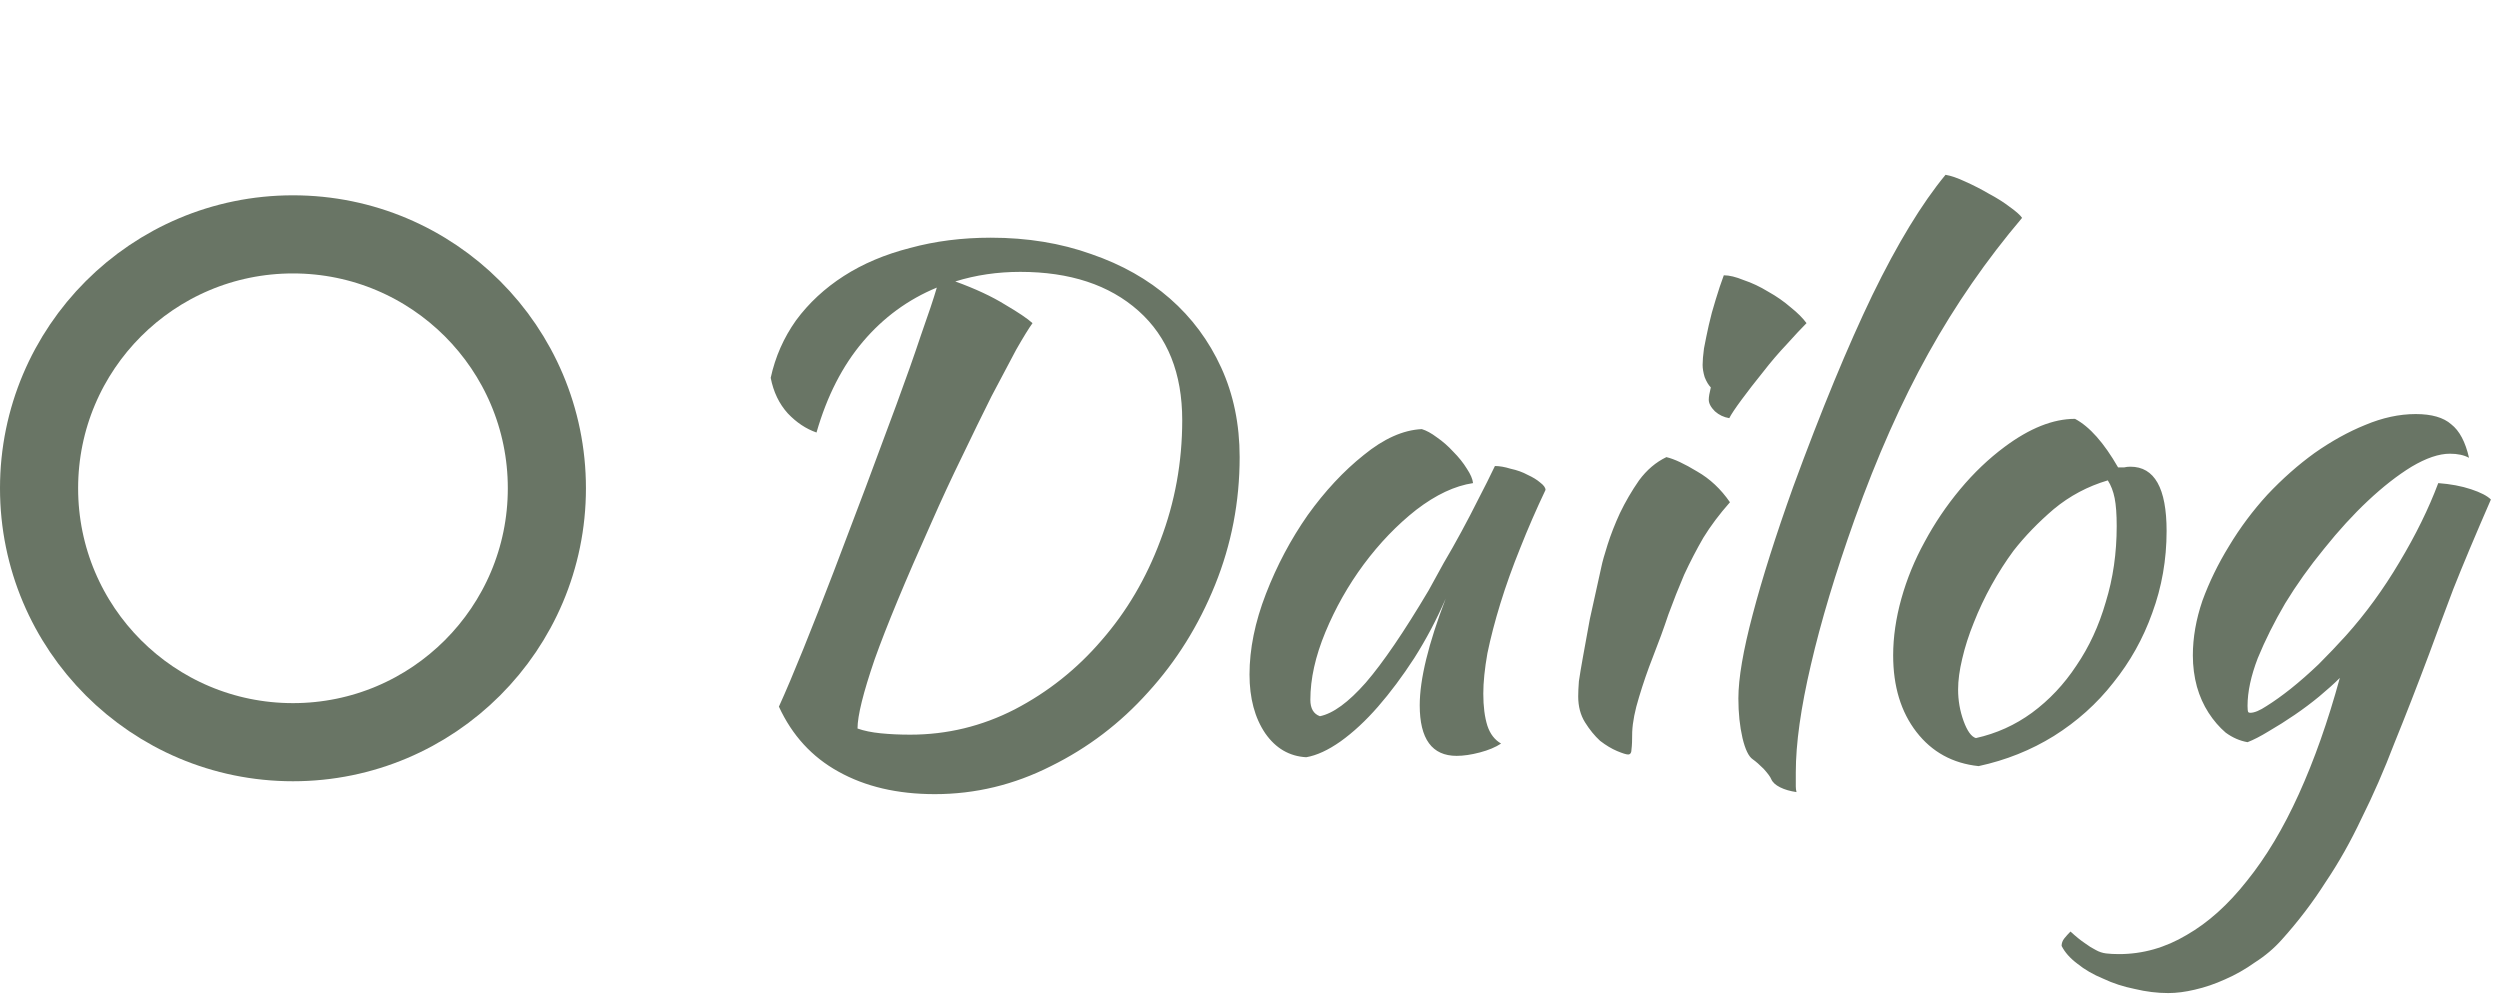 <svg width="128" height="51" viewBox="0 0 128 51" fill="none" xmlns="http://www.w3.org/2000/svg">
<path d="M39.88 36.18C40.23 35.41 40.65 34.418 41.14 33.205C41.63 31.992 42.143 30.685 42.68 29.285C43.217 27.862 43.765 26.415 44.325 24.945C44.885 23.452 45.41 22.04 45.9 20.71C46.39 19.38 46.81 18.19 47.16 17.14C47.533 16.09 47.802 15.285 47.965 14.725C46.495 15.332 45.235 16.253 44.185 17.49C43.135 18.727 42.342 20.278 41.805 22.145C41.268 21.958 40.778 21.632 40.335 21.165C39.892 20.675 39.6 20.068 39.46 19.345C39.693 18.272 40.125 17.292 40.755 16.405C41.408 15.518 42.225 14.76 43.205 14.13C44.185 13.5 45.317 13.022 46.6 12.695C47.883 12.345 49.26 12.17 50.73 12.17C52.597 12.17 54.312 12.45 55.875 13.01C57.438 13.547 58.78 14.305 59.9 15.285C61.02 16.265 61.895 17.443 62.525 18.82C63.155 20.197 63.47 21.725 63.47 23.405C63.47 25.692 63.05 27.873 62.21 29.95C61.37 32.027 60.227 33.858 58.78 35.445C57.357 37.032 55.7 38.292 53.81 39.225C51.92 40.182 49.937 40.66 47.86 40.66C45.947 40.66 44.302 40.275 42.925 39.505C41.572 38.758 40.557 37.65 39.88 36.18ZM52.235 13.92C51.068 13.92 49.96 14.083 48.91 14.41C49.937 14.783 50.788 15.18 51.465 15.6C52.142 15.997 52.608 16.312 52.865 16.545C52.678 16.802 52.398 17.257 52.025 17.91C51.675 18.563 51.255 19.357 50.765 20.29C50.298 21.223 49.797 22.25 49.26 23.37C48.723 24.467 48.198 25.598 47.685 26.765C46.355 29.728 45.387 32.062 44.78 33.765C44.197 35.468 43.905 36.647 43.905 37.3C44.232 37.417 44.628 37.498 45.095 37.545C45.562 37.592 46.063 37.615 46.6 37.615C48.49 37.615 50.275 37.183 51.955 36.32C53.658 35.433 55.14 34.255 56.4 32.785C57.683 31.315 58.687 29.612 59.41 27.675C60.157 25.715 60.53 23.662 60.53 21.515C60.53 19.112 59.783 17.245 58.29 15.915C56.797 14.585 54.778 13.92 52.235 13.92ZM76.54 23.86C76.774 23.86 77.042 23.907 77.345 24C77.672 24.07 77.964 24.175 78.22 24.315C78.477 24.432 78.687 24.56 78.85 24.7C79.037 24.84 79.13 24.968 79.13 25.085C78.664 26.065 78.232 27.057 77.835 28.06C77.439 29.04 77.1 29.985 76.82 30.895C76.54 31.805 76.319 32.657 76.155 33.45C76.015 34.243 75.945 34.932 75.945 35.515C75.945 36.168 76.015 36.717 76.155 37.16C76.295 37.58 76.529 37.883 76.855 38.07C76.575 38.257 76.214 38.408 75.77 38.525C75.327 38.642 74.93 38.7 74.58 38.7C73.32 38.7 72.69 37.837 72.69 36.11C72.69 34.78 73.134 32.96 74.02 30.65C73.554 31.723 73.017 32.738 72.41 33.695C71.804 34.628 71.185 35.457 70.555 36.18C69.925 36.903 69.284 37.498 68.63 37.965C68 38.408 67.417 38.677 66.88 38.77C66.017 38.723 65.317 38.315 64.78 37.545C64.244 36.752 63.975 35.748 63.975 34.535C63.975 33.228 64.255 31.852 64.815 30.405C65.375 28.958 66.087 27.617 66.95 26.38C67.837 25.143 68.794 24.117 69.82 23.3C70.847 22.46 71.839 22.017 72.795 21.97C73.029 22.04 73.285 22.18 73.565 22.39C73.869 22.6 74.149 22.845 74.405 23.125C74.685 23.405 74.919 23.697 75.105 24C75.292 24.28 75.397 24.525 75.42 24.735C74.487 24.875 73.519 25.33 72.515 26.1C71.535 26.87 70.637 27.803 69.82 28.9C69.027 29.973 68.374 31.128 67.86 32.365C67.347 33.602 67.09 34.757 67.09 35.83C67.09 36.273 67.254 36.553 67.58 36.67C68.257 36.53 69.039 35.958 69.925 34.955C70.812 33.928 71.885 32.353 73.145 30.23C73.379 29.81 73.635 29.343 73.915 28.83C74.219 28.317 74.522 27.78 74.825 27.22C75.129 26.66 75.42 26.1 75.7 25.54C76.004 24.957 76.284 24.397 76.54 23.86ZM80.804 35.655C80.804 35.445 80.816 35.188 80.839 34.885C80.886 34.558 80.956 34.138 81.049 33.625C81.142 33.088 81.259 32.447 81.399 31.7C81.562 30.953 81.761 30.055 81.994 29.005C82.041 28.772 82.146 28.398 82.309 27.885C82.472 27.372 82.682 26.835 82.939 26.275C83.219 25.692 83.546 25.132 83.919 24.595C84.316 24.058 84.782 23.662 85.319 23.405C85.716 23.498 86.241 23.743 86.894 24.14C87.547 24.513 88.107 25.038 88.574 25.715C88.037 26.322 87.582 26.928 87.209 27.535C86.859 28.142 86.532 28.772 86.229 29.425C85.949 30.078 85.681 30.755 85.424 31.455C85.191 32.155 84.922 32.89 84.619 33.66C84.362 34.313 84.129 34.99 83.919 35.69C83.709 36.367 83.592 36.962 83.569 37.475C83.569 37.895 83.557 38.187 83.534 38.35C83.534 38.537 83.476 38.63 83.359 38.63C83.266 38.63 83.079 38.572 82.799 38.455C82.519 38.338 82.227 38.163 81.924 37.93C81.644 37.673 81.387 37.358 81.154 36.985C80.921 36.612 80.804 36.168 80.804 35.655ZM87.489 20.465C87.489 20.325 87.524 20.115 87.594 19.835C87.477 19.718 87.372 19.543 87.279 19.31C87.209 19.077 87.174 18.867 87.174 18.68C87.174 18.47 87.197 18.19 87.244 17.84C87.314 17.467 87.396 17.07 87.489 16.65C87.582 16.23 87.699 15.798 87.839 15.355C87.979 14.888 88.119 14.468 88.259 14.095C88.539 14.095 88.877 14.177 89.274 14.34C89.694 14.48 90.114 14.678 90.534 14.935C90.954 15.168 91.339 15.437 91.689 15.74C92.039 16.02 92.307 16.288 92.494 16.545C92.237 16.802 91.899 17.163 91.479 17.63C91.059 18.073 90.651 18.552 90.254 19.065C89.857 19.555 89.496 20.022 89.169 20.465C88.842 20.908 88.632 21.223 88.539 21.41C88.259 21.363 88.014 21.247 87.804 21.06C87.594 20.85 87.489 20.652 87.489 20.465ZM89.005 35.76C89.005 34.733 89.251 33.298 89.74 31.455C90.231 29.588 90.919 27.418 91.805 24.945C93.252 21.002 94.606 17.723 95.865 15.11C97.149 12.473 98.397 10.42 99.611 8.95C99.891 8.997 100.229 9.113 100.626 9.3C101.046 9.487 101.454 9.697 101.851 9.93C102.247 10.14 102.597 10.362 102.901 10.595C103.227 10.828 103.437 11.015 103.531 11.155C101.711 13.302 100.112 15.612 98.736 18.085C97.359 20.558 96.099 23.393 94.956 26.59C93.975 29.343 93.229 31.828 92.716 34.045C92.202 36.238 91.945 38.07 91.945 39.54C91.945 39.937 91.945 40.182 91.945 40.275C91.945 40.368 91.957 40.462 91.981 40.555C91.654 40.508 91.374 40.427 91.141 40.31C90.907 40.193 90.755 40.053 90.686 39.89C90.639 39.773 90.51 39.598 90.3 39.365C90.091 39.155 89.904 38.992 89.74 38.875C89.531 38.735 89.356 38.373 89.216 37.79C89.076 37.183 89.005 36.507 89.005 35.76ZM101.305 39.225C99.975 39.085 98.914 38.502 98.12 37.475C97.327 36.448 96.93 35.142 96.93 33.555C96.93 32.622 97.07 31.653 97.35 30.65C97.63 29.647 98.027 28.678 98.54 27.745C99.054 26.788 99.66 25.89 100.36 25.05C101.06 24.21 101.819 23.487 102.635 22.88C103.919 21.923 105.12 21.445 106.24 21.445C106.987 21.842 107.722 22.67 108.445 23.93C108.562 23.93 108.667 23.93 108.76 23.93C108.854 23.907 108.959 23.895 109.075 23.895C110.312 23.895 110.93 24.992 110.93 27.185C110.93 28.655 110.685 30.055 110.195 31.385C109.729 32.692 109.064 33.882 108.2 34.955C107.36 36.028 106.345 36.938 105.155 37.685C103.989 38.408 102.705 38.922 101.305 39.225ZM103.09 28.2C102.694 28.737 102.32 29.32 101.97 29.95C101.62 30.58 101.317 31.222 101.06 31.875C100.804 32.505 100.605 33.123 100.465 33.73C100.325 34.313 100.255 34.838 100.255 35.305C100.255 35.865 100.349 36.402 100.535 36.915C100.722 37.428 100.932 37.72 101.165 37.79C102.215 37.557 103.172 37.125 104.035 36.495C104.922 35.842 105.68 35.037 106.31 34.08C106.964 33.123 107.465 32.038 107.815 30.825C108.189 29.612 108.375 28.317 108.375 26.94C108.375 26.333 108.34 25.855 108.27 25.505C108.2 25.155 108.084 24.852 107.92 24.595C106.894 24.898 105.972 25.388 105.155 26.065C104.362 26.742 103.674 27.453 103.09 28.2ZM105.554 48.43C105.554 48.29 105.601 48.162 105.694 48.045C105.788 47.928 105.893 47.812 106.009 47.695C106.289 47.952 106.534 48.15 106.744 48.29C106.931 48.43 107.118 48.547 107.304 48.64C107.468 48.733 107.643 48.792 107.829 48.815C108.016 48.838 108.238 48.85 108.494 48.85C109.708 48.85 110.863 48.523 111.959 47.87C113.056 47.24 114.083 46.318 115.039 45.105C116.019 43.892 116.906 42.41 117.699 40.66C118.493 38.91 119.193 36.927 119.799 34.71C119.519 34.99 119.169 35.305 118.749 35.655C118.353 35.982 117.933 36.297 117.489 36.6C117.046 36.903 116.603 37.183 116.159 37.44C115.739 37.697 115.378 37.883 115.074 38C114.678 37.93 114.304 37.767 113.954 37.51C113.628 37.23 113.336 36.892 113.079 36.495C112.823 36.098 112.624 35.655 112.484 35.165C112.344 34.652 112.274 34.115 112.274 33.555C112.274 32.645 112.438 31.712 112.764 30.755C113.114 29.798 113.569 28.865 114.129 27.955C114.689 27.022 115.343 26.147 116.089 25.33C116.859 24.513 117.664 23.802 118.504 23.195C119.368 22.588 120.231 22.11 121.094 21.76C121.981 21.387 122.844 21.2 123.684 21.2C124.501 21.2 125.108 21.375 125.504 21.725C125.924 22.052 126.228 22.623 126.414 23.44C126.158 23.3 125.831 23.23 125.434 23.23C124.874 23.23 124.221 23.452 123.474 23.895C122.751 24.338 122.004 24.922 121.234 25.645C120.488 26.345 119.741 27.162 118.994 28.095C118.248 29.005 117.583 29.938 116.999 30.895C116.439 31.852 115.973 32.785 115.599 33.695C115.249 34.605 115.074 35.422 115.074 36.145C115.074 36.308 115.086 36.413 115.109 36.46C115.133 36.483 115.168 36.495 115.214 36.495C115.424 36.495 115.704 36.378 116.054 36.145C116.428 35.912 116.836 35.62 117.279 35.27C117.746 34.897 118.224 34.477 118.714 34.01C119.204 33.52 119.671 33.03 120.114 32.54C121.118 31.42 122.028 30.172 122.844 28.795C123.684 27.395 124.349 26.042 124.839 24.735C125.469 24.782 126.029 24.887 126.519 25.05C127.009 25.213 127.348 25.388 127.534 25.575C126.741 27.395 126.099 28.923 125.609 30.16C125.143 31.397 124.734 32.493 124.384 33.45C123.754 35.13 123.159 36.658 122.599 38.035C122.063 39.435 121.503 40.718 120.919 41.885C120.359 43.075 119.741 44.172 119.064 45.175C118.411 46.202 117.664 47.182 116.824 48.115C116.428 48.558 115.973 48.943 115.459 49.27C114.969 49.62 114.456 49.912 113.919 50.145C113.406 50.378 112.893 50.553 112.379 50.67C111.889 50.787 111.434 50.845 111.014 50.845C110.454 50.845 109.883 50.775 109.299 50.635C108.716 50.518 108.179 50.343 107.689 50.11C107.176 49.9 106.733 49.643 106.359 49.34C105.986 49.06 105.718 48.757 105.554 48.43Z" fill="#697565"/>
<circle cx="15" cy="25" r="13" stroke="#697565" stroke-width="4"/>
</svg>
